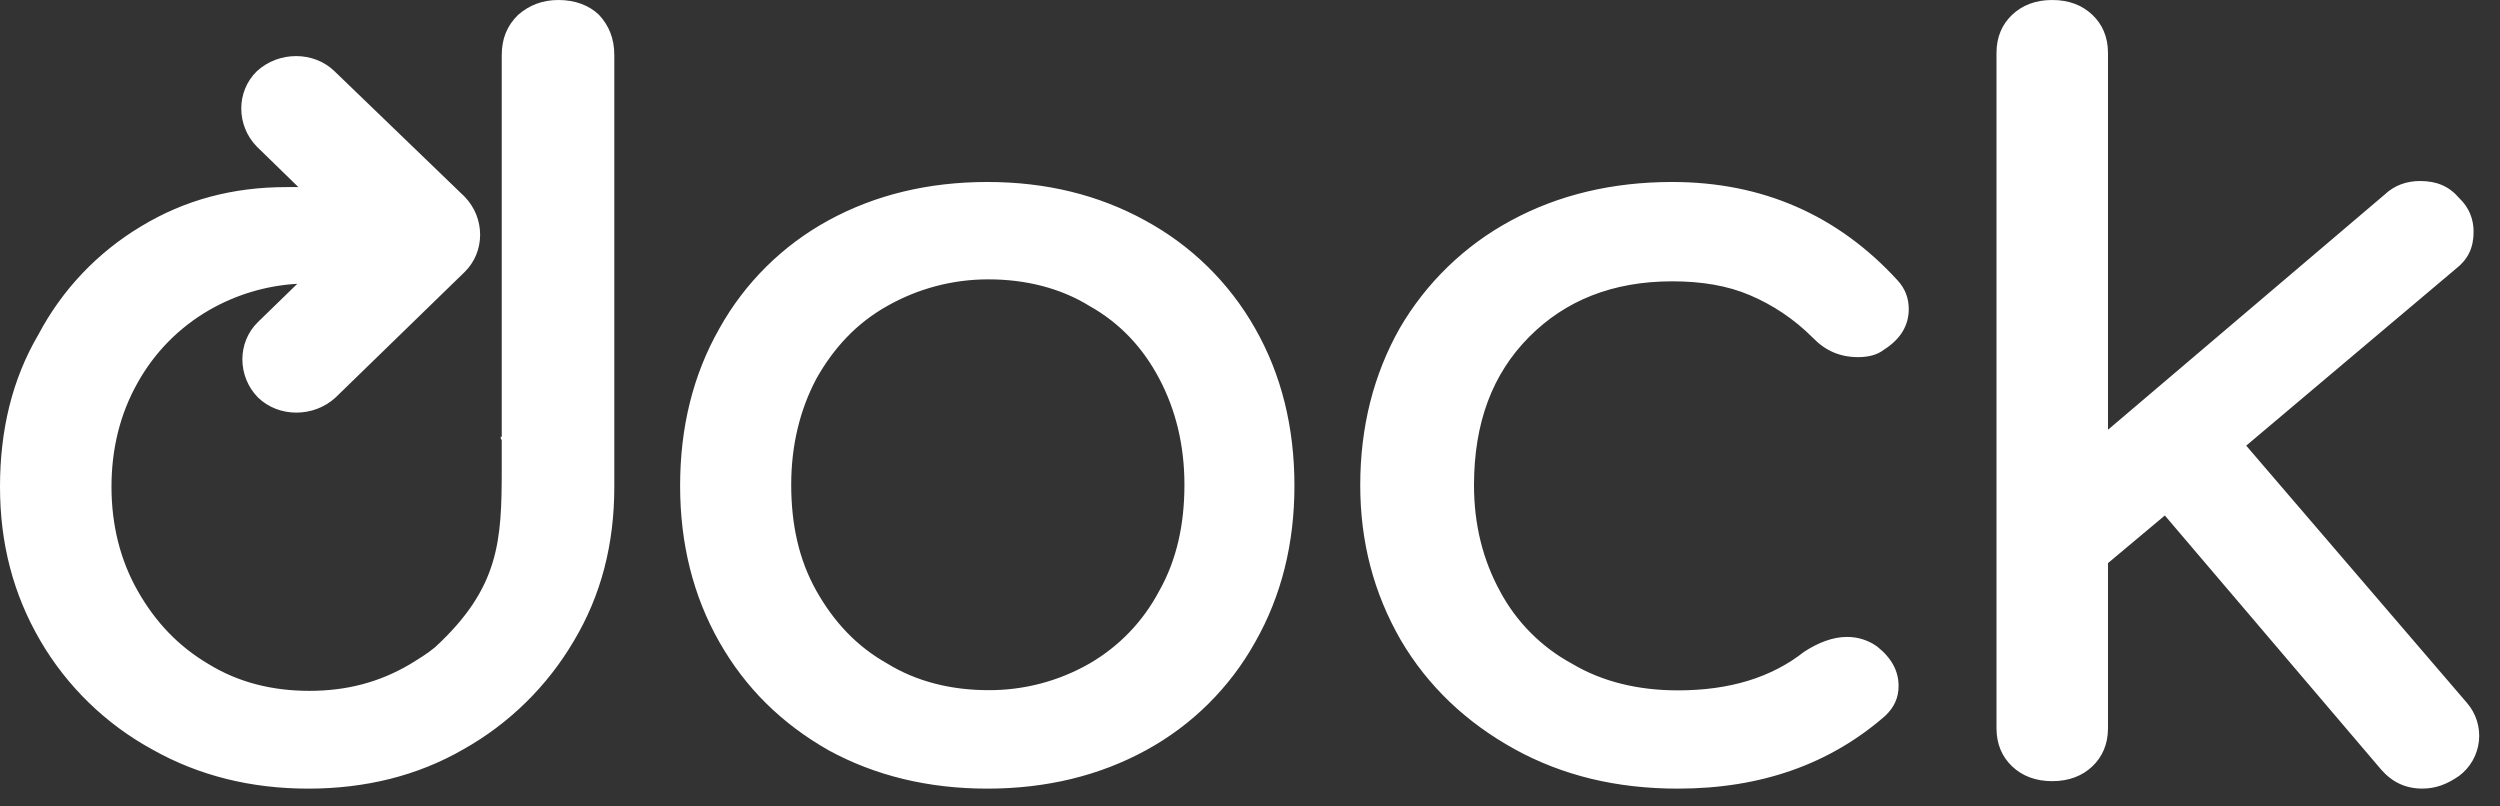 <svg width="155" height="50" viewBox="0 0 155 50" fill="none" xmlns="http://www.w3.org/2000/svg">
<rect x="0" y="0" width="155" height="50" fill="#333333" stroke="none"/>
<path d="M71.002 13.67C68.1 12.08 64.858 11.283 61.212 11.283C57.562 11.283 54.255 12.08 51.352 13.67C48.514 15.22 46.172 17.543 44.6 20.37C42.977 23.223 42.167 26.473 42.167 30.12C42.167 33.703 42.977 36.955 44.6 39.805C46.22 42.657 48.45 44.847 51.35 46.505C54.255 48.097 57.565 48.895 61.212 48.895C64.858 48.895 68.168 48.097 71.07 46.505C73.909 44.955 76.25 42.632 77.823 39.805C79.445 36.955 80.255 33.705 80.255 30.122C80.255 26.473 79.445 23.223 77.823 20.372C76.225 17.542 73.861 15.22 71.002 13.672V13.67ZM71.88 36.62C70.868 38.545 69.382 40.07 67.56 41.133C65.65 42.23 63.483 42.802 61.28 42.79C58.983 42.79 56.822 42.26 54.998 41.133C53.108 40.072 51.69 38.545 50.61 36.623C49.528 34.697 49.055 32.51 49.055 30.055C49.055 27.6 49.595 25.413 50.61 23.488C51.69 21.562 53.11 20.038 54.998 18.977C56.912 17.888 59.077 17.317 61.28 17.32C63.575 17.32 65.735 17.85 67.56 18.977C69.45 20.04 70.868 21.565 71.88 23.488C72.895 25.413 73.435 27.6 73.435 30.055C73.435 32.51 72.96 34.697 71.88 36.623V36.62ZM103.678 17.442C105.493 17.442 107.1 17.705 108.495 18.302C109.892 18.898 111.22 19.76 112.408 20.953C113.175 21.745 114.083 22.142 115.2 22.142C115.828 22.142 116.387 22.01 116.805 21.68C117.855 21.017 118.343 20.155 118.343 19.163C118.343 18.5 118.132 17.905 117.643 17.375C113.942 13.335 109.265 11.283 103.678 11.283C99.978 11.283 96.627 12.078 93.692 13.668C90.814 15.215 88.422 17.53 86.78 20.355C85.172 23.203 84.335 26.448 84.335 30.087C84.335 33.597 85.172 36.778 86.85 39.688C88.525 42.538 90.9 44.788 93.9 46.445C96.905 48.1 100.257 48.895 104.025 48.895C109.195 48.895 113.455 47.37 116.875 44.39C117.435 43.862 117.712 43.265 117.712 42.538C117.712 41.61 117.295 40.815 116.387 40.087C115.839 39.693 115.178 39.483 114.502 39.49C113.662 39.49 112.755 39.822 111.847 40.417C109.822 42.008 107.24 42.803 104.027 42.803C101.582 42.803 99.347 42.273 97.463 41.148C95.562 40.12 94.008 38.553 92.995 36.645C91.945 34.722 91.388 32.538 91.388 30.087C91.388 26.247 92.505 23.203 94.81 20.885C97.045 18.635 99.978 17.442 103.678 17.442ZM152.95 43.578L139.265 27.63L152.258 16.67C153.018 16.08 153.363 15.357 153.363 14.373C153.363 13.585 153.087 12.863 152.462 12.273C151.842 11.55 151.083 11.223 150.045 11.223C149.215 11.223 148.455 11.485 147.835 12.075L130.695 26.645V3.283C130.695 2.297 130.348 1.508 129.727 0.92C129.1 0.325 128.275 0 127.238 0C126.202 0 125.373 0.328 124.75 0.92C124.128 1.51 123.783 2.295 123.783 3.283V45.15C123.783 46.135 124.128 46.922 124.75 47.513C125.373 48.105 126.2 48.432 127.238 48.432C128.275 48.432 129.105 48.105 129.727 47.513C130.348 46.922 130.695 46.135 130.695 45.15V34.913L134.22 31.96L147.628 47.71C148.317 48.498 149.148 48.892 150.183 48.892C151.013 48.892 151.705 48.63 152.465 48.105C152.807 47.849 153.093 47.525 153.304 47.154C153.515 46.782 153.648 46.372 153.693 45.947C153.739 45.522 153.696 45.092 153.568 44.685C153.44 44.277 153.23 43.9 152.95 43.578ZM34.63 0C33.615 0 32.8 0.33 32.123 0.922C31.448 1.583 31.108 2.373 31.108 3.428V27.082H31.04C31.04 27.148 31.04 27.215 31.108 27.282V29.058C31.108 33.54 30.97 36.44 26.973 40.13C26.497 40.525 25.955 40.855 25.415 41.185C23.515 42.305 21.483 42.833 19.18 42.833C16.875 42.833 14.775 42.305 12.945 41.182C11.045 40.065 9.623 38.547 8.54 36.638C7.455 34.727 6.912 32.553 6.912 30.18C6.912 27.808 7.455 25.633 8.537 23.723C9.576 21.858 11.099 20.309 12.945 19.24C14.62 18.269 16.5 17.706 18.433 17.595L15.995 19.965C14.705 21.218 14.705 23.328 15.995 24.645C17.282 25.895 19.45 25.895 20.805 24.645L28.802 16.87C30.09 15.617 30.09 13.508 28.802 12.19L20.738 4.415C19.45 3.165 17.282 3.165 15.925 4.415C14.637 5.665 14.637 7.775 15.925 9.092L18.5 11.6H17.755C14.435 11.6 11.455 12.39 8.742 14.037C6.043 15.651 3.84 17.976 2.373 20.758C0.748 23.525 0 26.688 0 30.18C0 33.672 0.812 36.835 2.507 39.735C4.16 42.56 6.549 44.883 9.42 46.455C12.335 48.105 15.588 48.895 19.113 48.895C22.637 48.895 25.887 48.102 28.735 46.455C31.572 44.861 33.934 42.542 35.58 39.735C37.275 36.9 38.087 33.737 38.087 30.18V3.425C38.087 2.37 37.748 1.58 37.138 0.92C36.528 0.33 35.65 0 34.63 0Z" fill="white"/>
</svg>
